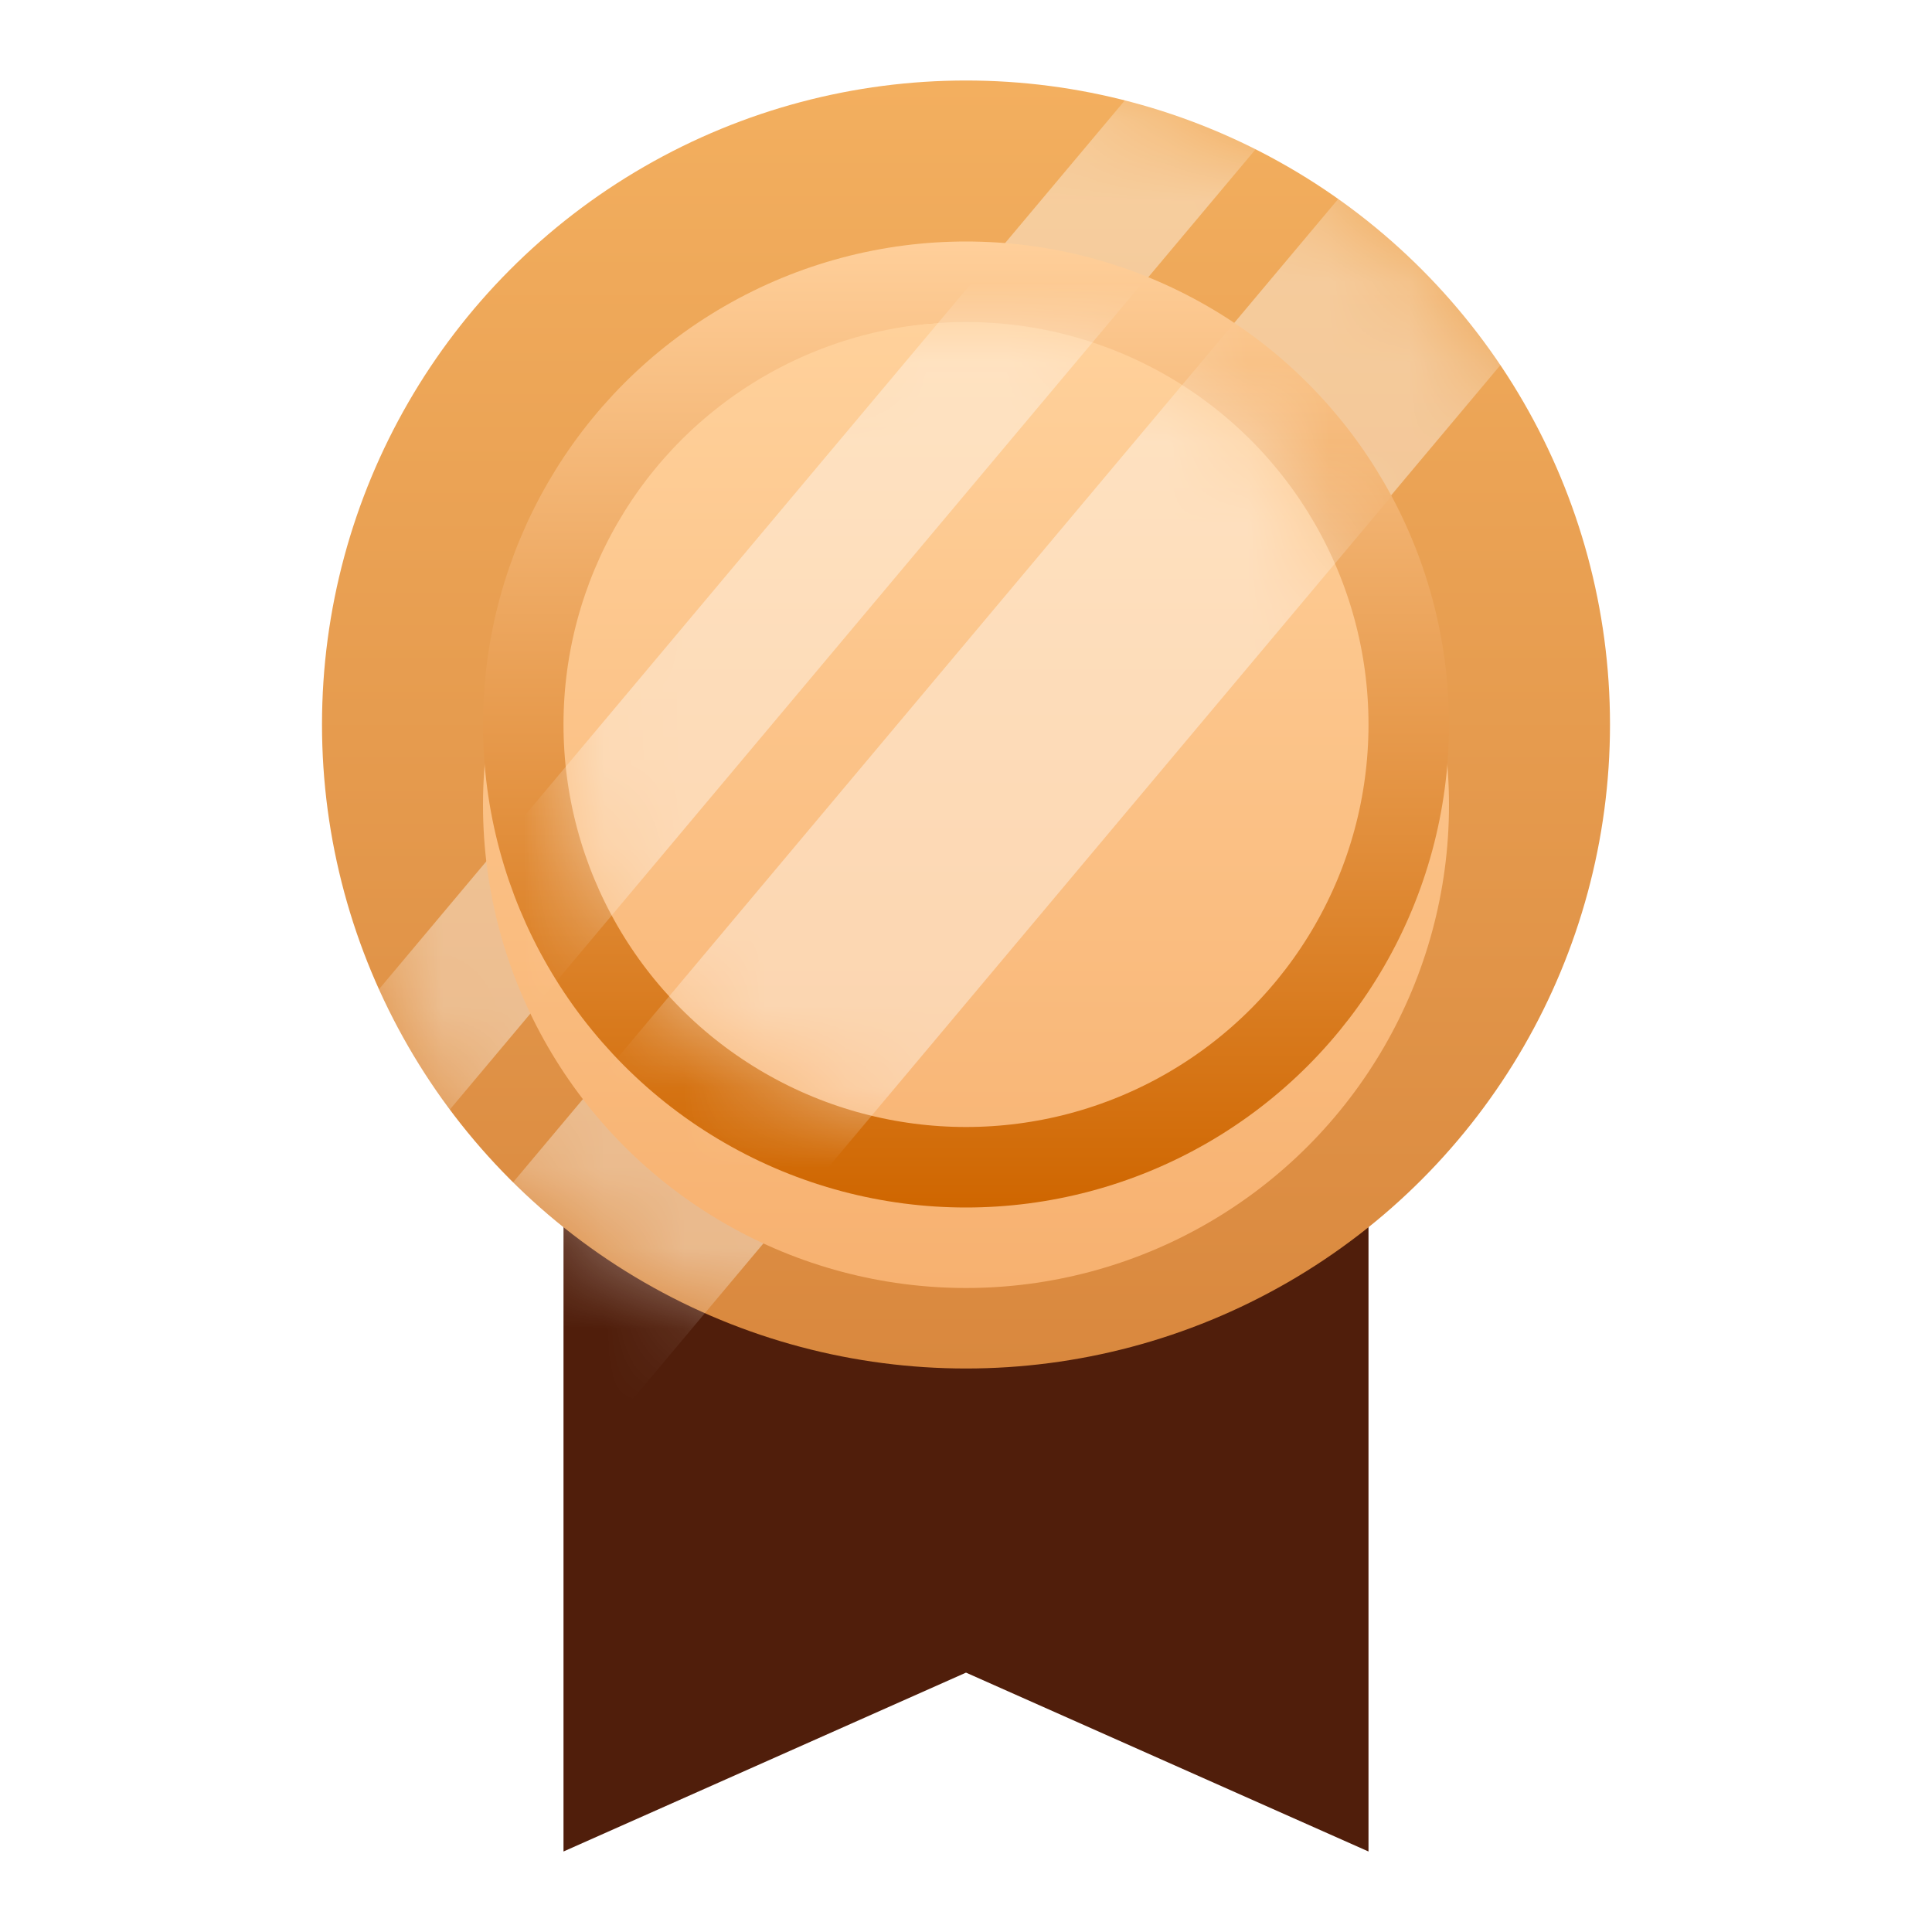 <svg width="24" height="24" viewBox="0 0 24 24" fill="none" xmlns="http://www.w3.org/2000/svg">
<path d="M7 23V15H17V23L12 20.778L7 23Z" fill="#501E0B"/>
<circle cx="12" cy="9" r="8" fill="url(#paint0_linear_270_1620)"/>
<mask id="mask0_270_1620" style="mask-type:alpha" maskUnits="userSpaceOnUse" x="4" y="1" width="16" height="16">
<circle cx="12" cy="9" r="8" fill="url(#paint1_linear_270_1620)"/>
</mask>
<g mask="url(#mask0_270_1620)">
<rect opacity="0.4" x="2" y="15.516" width="22.866" height="1.635" transform="rotate(-50 2 15.516)" fill="white"/>
<rect opacity="0.4" x="4" y="17.516" width="22.866" height="2.87" transform="rotate(-50 4 17.516)" fill="white"/>
</g>
<g filter="url(#filter0_i_270_1620)">
<circle cx="12" cy="9" r="6" fill="url(#paint2_linear_270_1620)"/>
</g>
<circle cx="12" cy="9" r="5.5" stroke="url(#paint3_linear_270_1620)"/>
<mask id="mask1_270_1620" style="mask-type:alpha" maskUnits="userSpaceOnUse" x="7" y="4" width="10" height="10">
<circle cx="12" cy="9" r="5" fill="url(#paint4_linear_270_1620)"/>
</mask>
<g mask="url(#mask1_270_1620)">
<rect opacity="0.4" x="2" y="15.516" width="22.866" height="1.625" transform="rotate(-50 2 15.516)" fill="white"/>
<rect opacity="0.4" x="4" y="17.516" width="22.866" height="2.88" transform="rotate(-50 4 17.516)" fill="white"/>
</g>
<defs>
<filter id="filter0_i_270_1620" x="6" y="3" width="12" height="13" filterUnits="userSpaceOnUse" color-interpolation-filters="sRGB">
<feFlood flood-opacity="0" result="BackgroundImageFix"/>
<feBlend mode="normal" in="SourceGraphic" in2="BackgroundImageFix" result="shape"/>
<feColorMatrix in="SourceAlpha" type="matrix" values="0 0 0 0 0 0 0 0 0 0 0 0 0 0 0 0 0 0 127 0" result="hardAlpha"/>
<feOffset dy="1"/>
<feGaussianBlur stdDeviation="0.5"/>
<feComposite in2="hardAlpha" operator="arithmetic" k2="-1" k3="1"/>
<feColorMatrix type="matrix" values="0 0 0 0 0.562 0 0 0 0 0.278 0 0 0 0 0 0 0 0 1 0"/>
<feBlend mode="normal" in2="shape" result="effect1_innerShadow_270_1620"/>
</filter>
<linearGradient id="paint0_linear_270_1620" x1="12" y1="1" x2="12" y2="17" gradientUnits="userSpaceOnUse">
<stop stop-color="#F3AF5F"/>
<stop offset="1" stop-color="#D9883E"/>
</linearGradient>
<linearGradient id="paint1_linear_270_1620" x1="12" y1="1" x2="12" y2="17" gradientUnits="userSpaceOnUse">
<stop stop-color="#F3AF5F"/>
<stop offset="1" stop-color="#D9883E"/>
</linearGradient>
<linearGradient id="paint2_linear_270_1620" x1="12" y1="3" x2="12" y2="15" gradientUnits="userSpaceOnUse">
<stop stop-color="#FFD19B"/>
<stop offset="1" stop-color="#F7B170"/>
</linearGradient>
<linearGradient id="paint3_linear_270_1620" x1="12" y1="3" x2="12" y2="15" gradientUnits="userSpaceOnUse">
<stop stop-color="#FFCF9A"/>
<stop offset="1" stop-color="#CF6600"/>
</linearGradient>
<linearGradient id="paint4_linear_270_1620" x1="12" y1="4" x2="12" y2="14" gradientUnits="userSpaceOnUse">
<stop stop-color="#EEEEEE"/>
<stop offset="1" stop-color="#A8A8A8"/>
</linearGradient>
</defs>
</svg>
